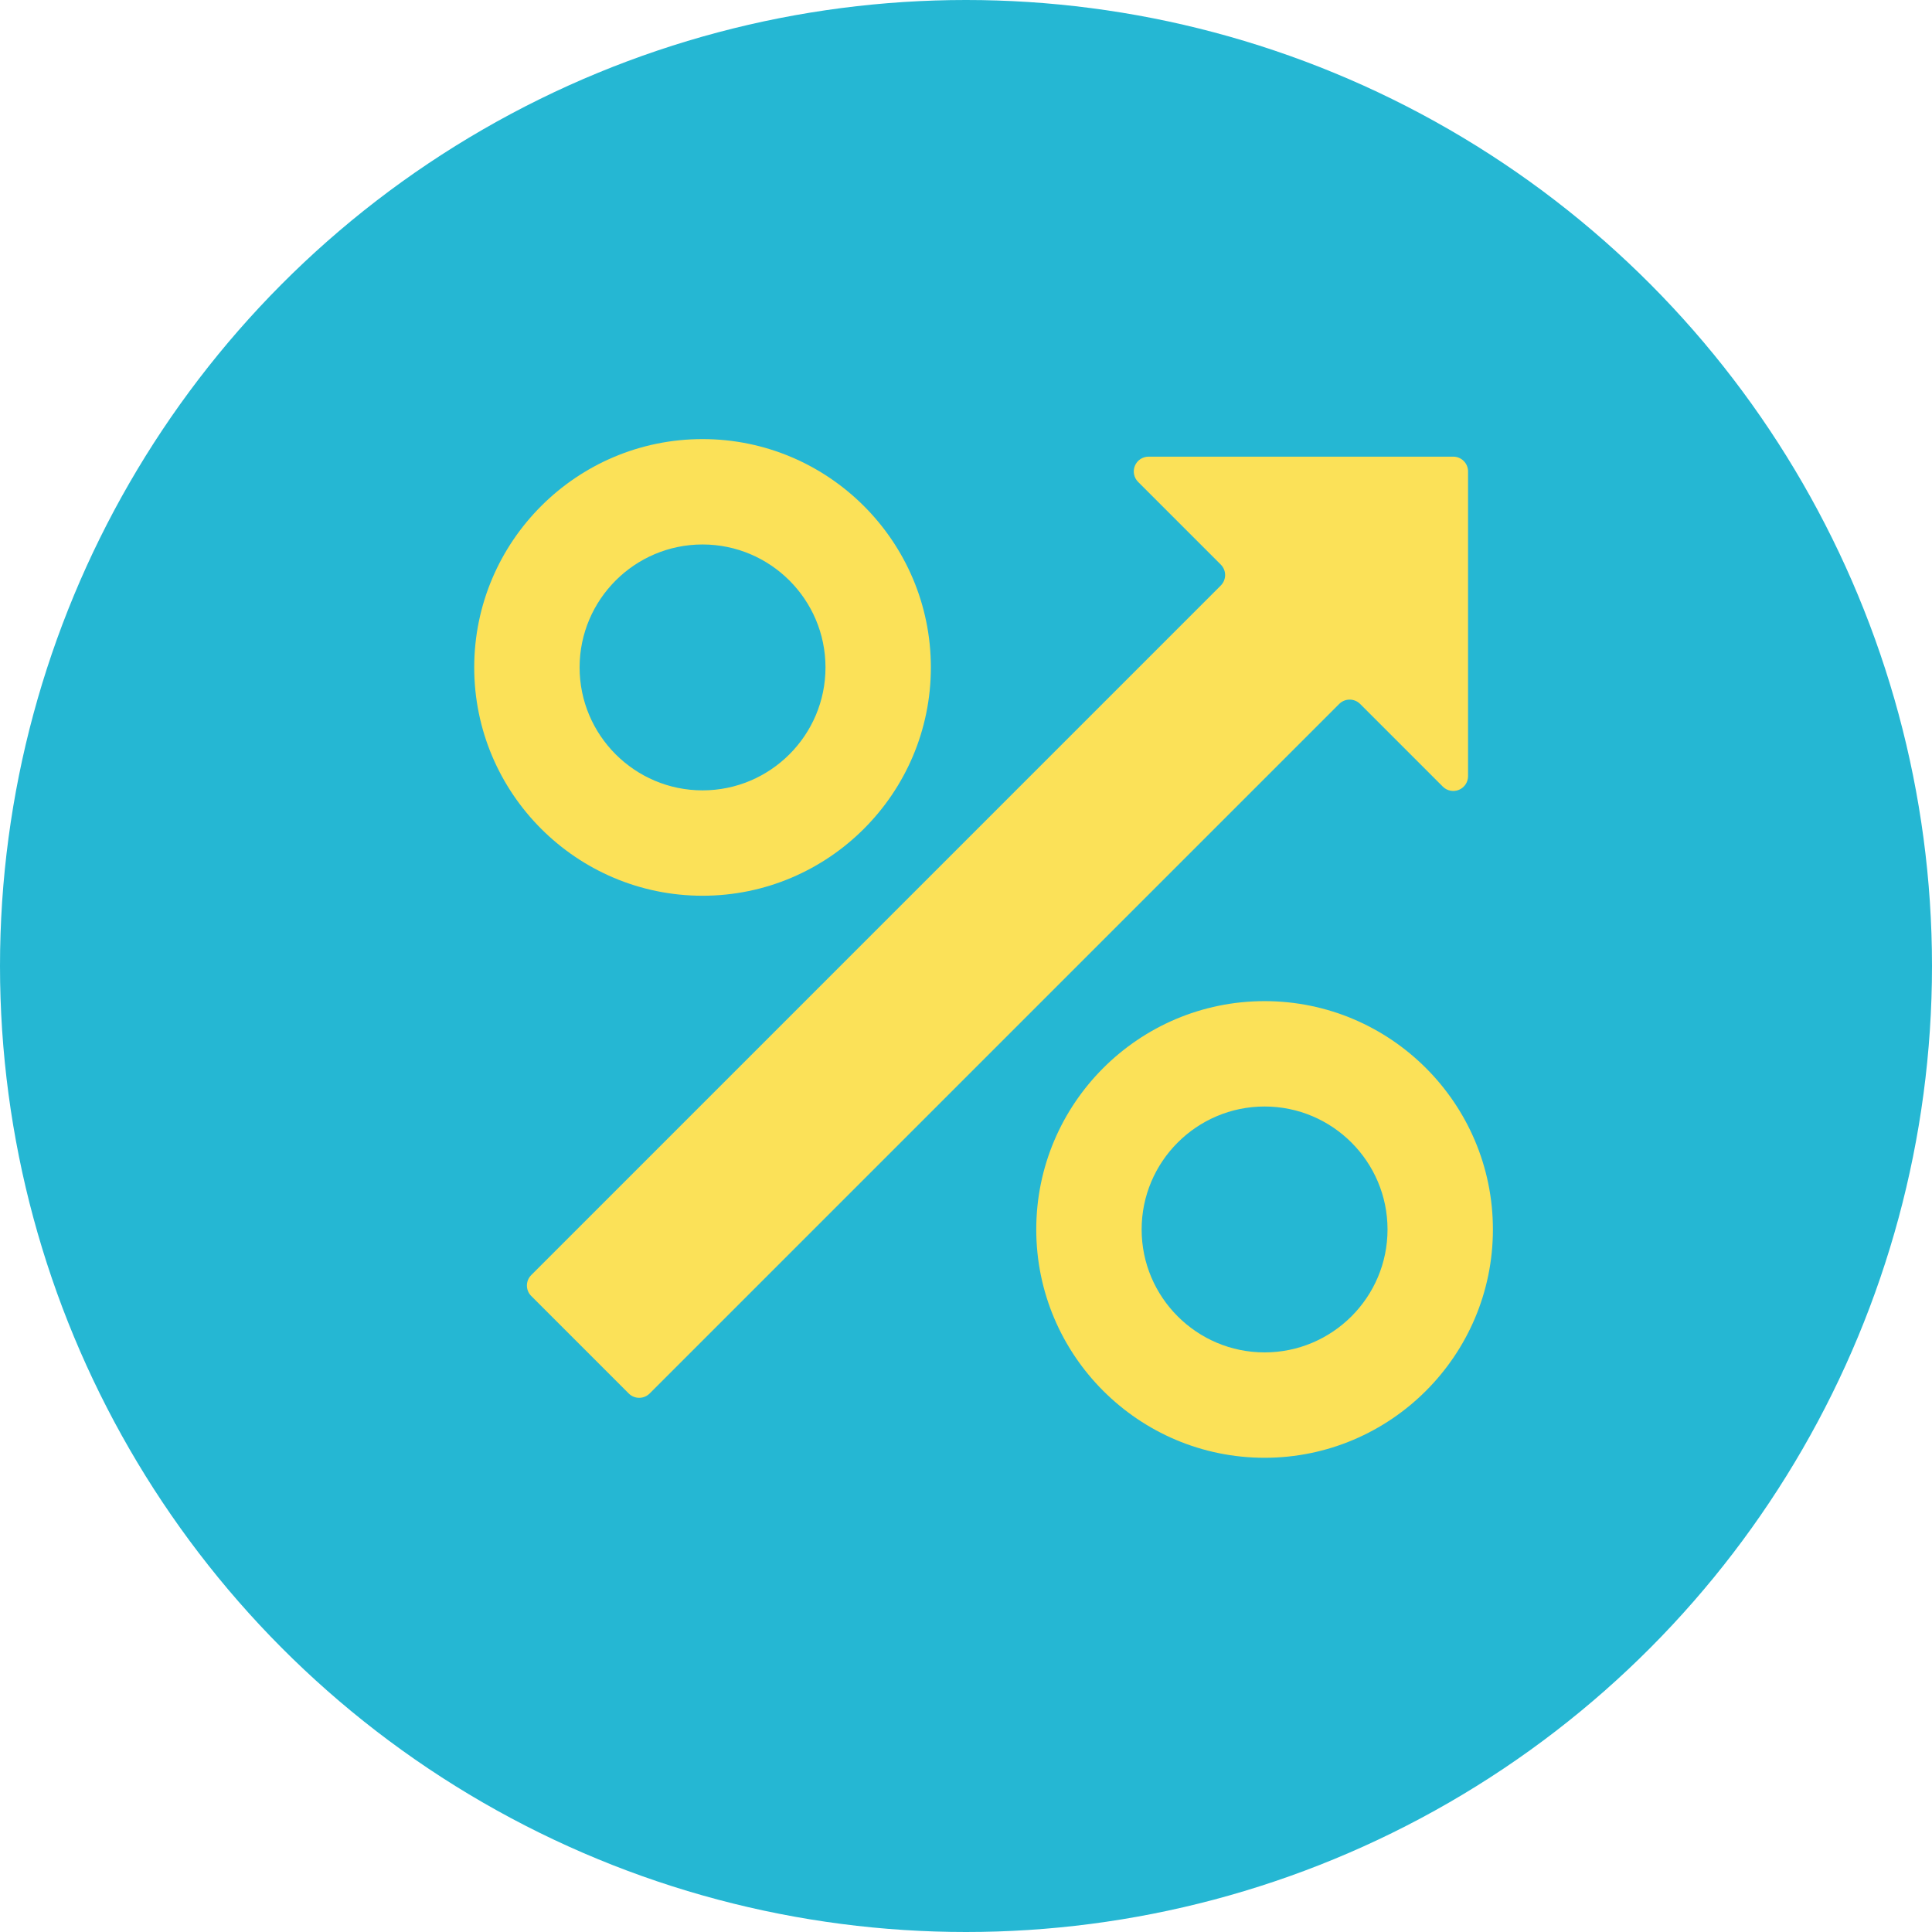 <?xml version="1.0" encoding="iso-8859-1"?>
<!-- Generator: Adobe Illustrator 17.1.0, SVG Export Plug-In . SVG Version: 6.00 Build 0)  -->
<!DOCTYPE svg PUBLIC "-//W3C//DTD SVG 1.0//EN" "http://www.w3.org/TR/2001/REC-SVG-20010904/DTD/svg10.dtd">
<svg version="1.0" xmlns="http://www.w3.org/2000/svg" xmlns:xlink="http://www.w3.org/1999/xlink" x="0px" y="0px" width="110px"
	 height="110px" viewBox="0 0 110 110" style="enable-background:new 0 0 110 110;" xml:space="preserve">
<g id="Artboard">
</g>
<g id="Multicolor">
	<circle style="fill:#25B7D3;" cx="55" cy="55" r="55"/>
	<g>
		<g>
			<path style="fill:#FBE158;" d="M40,51c-7.168,0-13-5.832-13-13s5.832-13,13-13s13,5.832,13,13S47.168,51,40,51z M40,31
				c-3.86,0-7,3.14-7,7s3.14,7,7,7s7-3.14,7-7S43.86,31,40,31z"/>
		</g>
		<g>
			<path style="fill:#FBE158;" d="M72,83c-7.168,0-13-5.832-13-13s5.832-13,13-13s13,5.832,13,13S79.168,83,72,83z M72,63
				c-3.86,0-7,3.14-7,7s3.14,7,7,7s7-3.14,7-7S75.86,63,72,63z"/>
		</g>
		<g>
			<path style="fill:#FBE158;" d="M30.247,72.597c-0.329,0.329-0.329,0.863,0,1.192l5.55,5.55c0.329,0.329,0.863,0.329,1.192,0
				L76.248,40.08c0.329-0.329,0.863-0.329,1.192,0l4.707,4.707c0.241,0.241,0.603,0.313,0.918,0.183
				c0.315-0.13,0.52-0.438,0.52-0.779V26.843c0-0.465-0.377-0.843-0.843-0.843H65.395c-0.341,0-0.648,0.205-0.779,0.52
				c-0.13,0.315-0.058,0.677,0.183,0.918l4.707,4.707c0.329,0.329,0.329,0.863,0,1.192L30.247,72.597z"/>
		</g>
	</g>
</g>
</svg>
